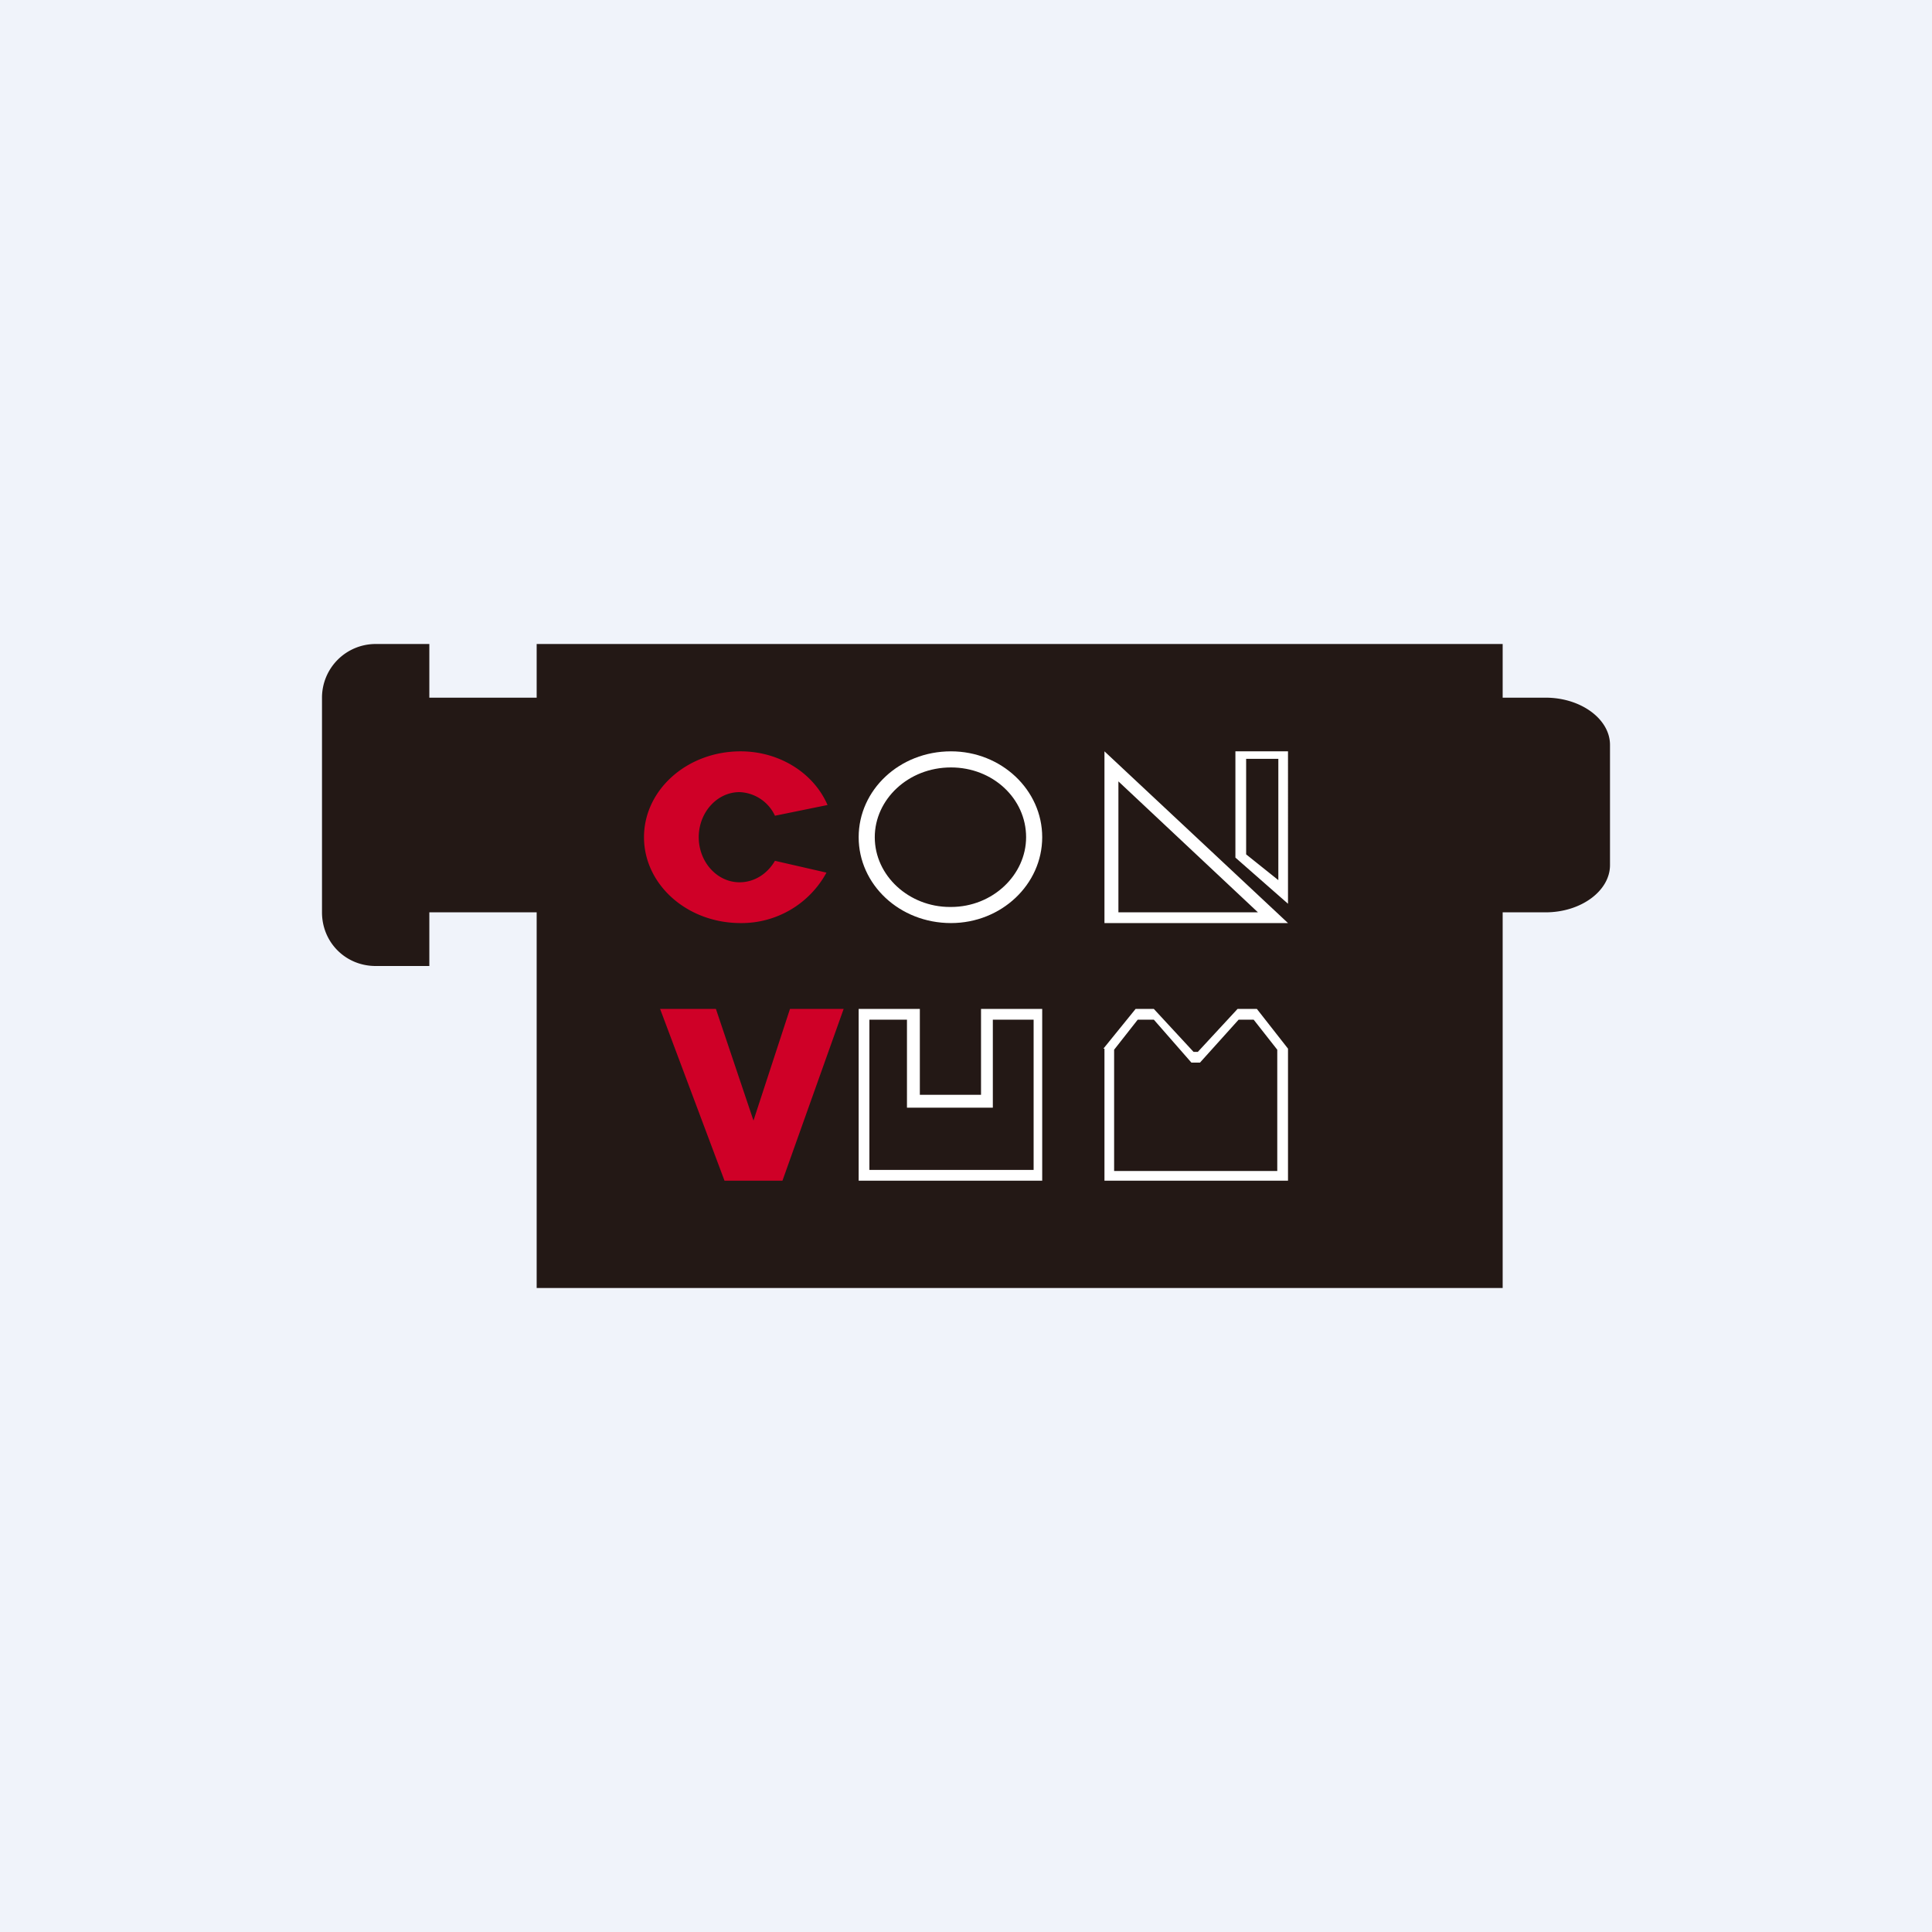 <!-- by TradingView --><svg width="18" height="18" viewBox="0 0 18 18" xmlns="http://www.w3.org/2000/svg"><path fill="#F0F3FA" d="M0 0h18v18H0z"/><path d="M3.5 6a.5.5 0 0 0-.5.5v2c0 .28.22.5.5.5H4v-.5h1V12h9V8.5h.4c.33 0 .6-.2.6-.44V6.94c0-.24-.27-.44-.6-.44H14V6H5v.5H4V6h-.5Z" fill="#231815"/><path fill-rule="evenodd" d="m11.51 7.99.49.43V7h-.49v.99Zm.1-.03.3.24V7.07h-.3v.9ZM8.86 8.6c.47 0 .85-.36.85-.8 0-.44-.38-.8-.85-.8-.48 0-.86.36-.86.8 0 .44.38.8.86.8Zm0-.15c.39 0 .7-.3.7-.65 0-.36-.31-.65-.7-.65-.4 0-.71.3-.71.65 0 .36.32.65.7.65ZM10.29 7v1.6H12L10.29 7Zm.13.28V8.5h1.3l-1.3-1.22Z" fill="#fff"/><path d="M7.7 8.13a.9.9 0 0 1-.8.47c-.5 0-.9-.36-.9-.8 0-.44.4-.8.9-.8.36 0 .68.2.81.5l-.49.1a.38.38 0 0 0-.33-.22c-.21 0-.38.19-.38.42 0 .23.17.42.38.42.14 0 .26-.08.33-.2l.48.11ZM6.75 11l-.6-1.6h.52l.35 1.04.34-1.04h.5L7.29 11h-.53Z" fill="#CF0027"/><path fill-rule="evenodd" d="M8 9.4V11h1.71V9.4h-.57v.8h-.57v-.8H8Zm.1.1v1.4h1.53V9.5h-.38v.82h-.8V9.5H8.1ZM10.29 9.77V11H12V9.77l-.29-.37h-.18l-.37.4h-.04l-.37-.4h-.17l-.3.37Zm.31-.27-.22.28v1.13h1.52V9.78l-.22-.28h-.14l-.36.4h-.08l-.35-.4h-.15Z" fill="#fff"/></svg>